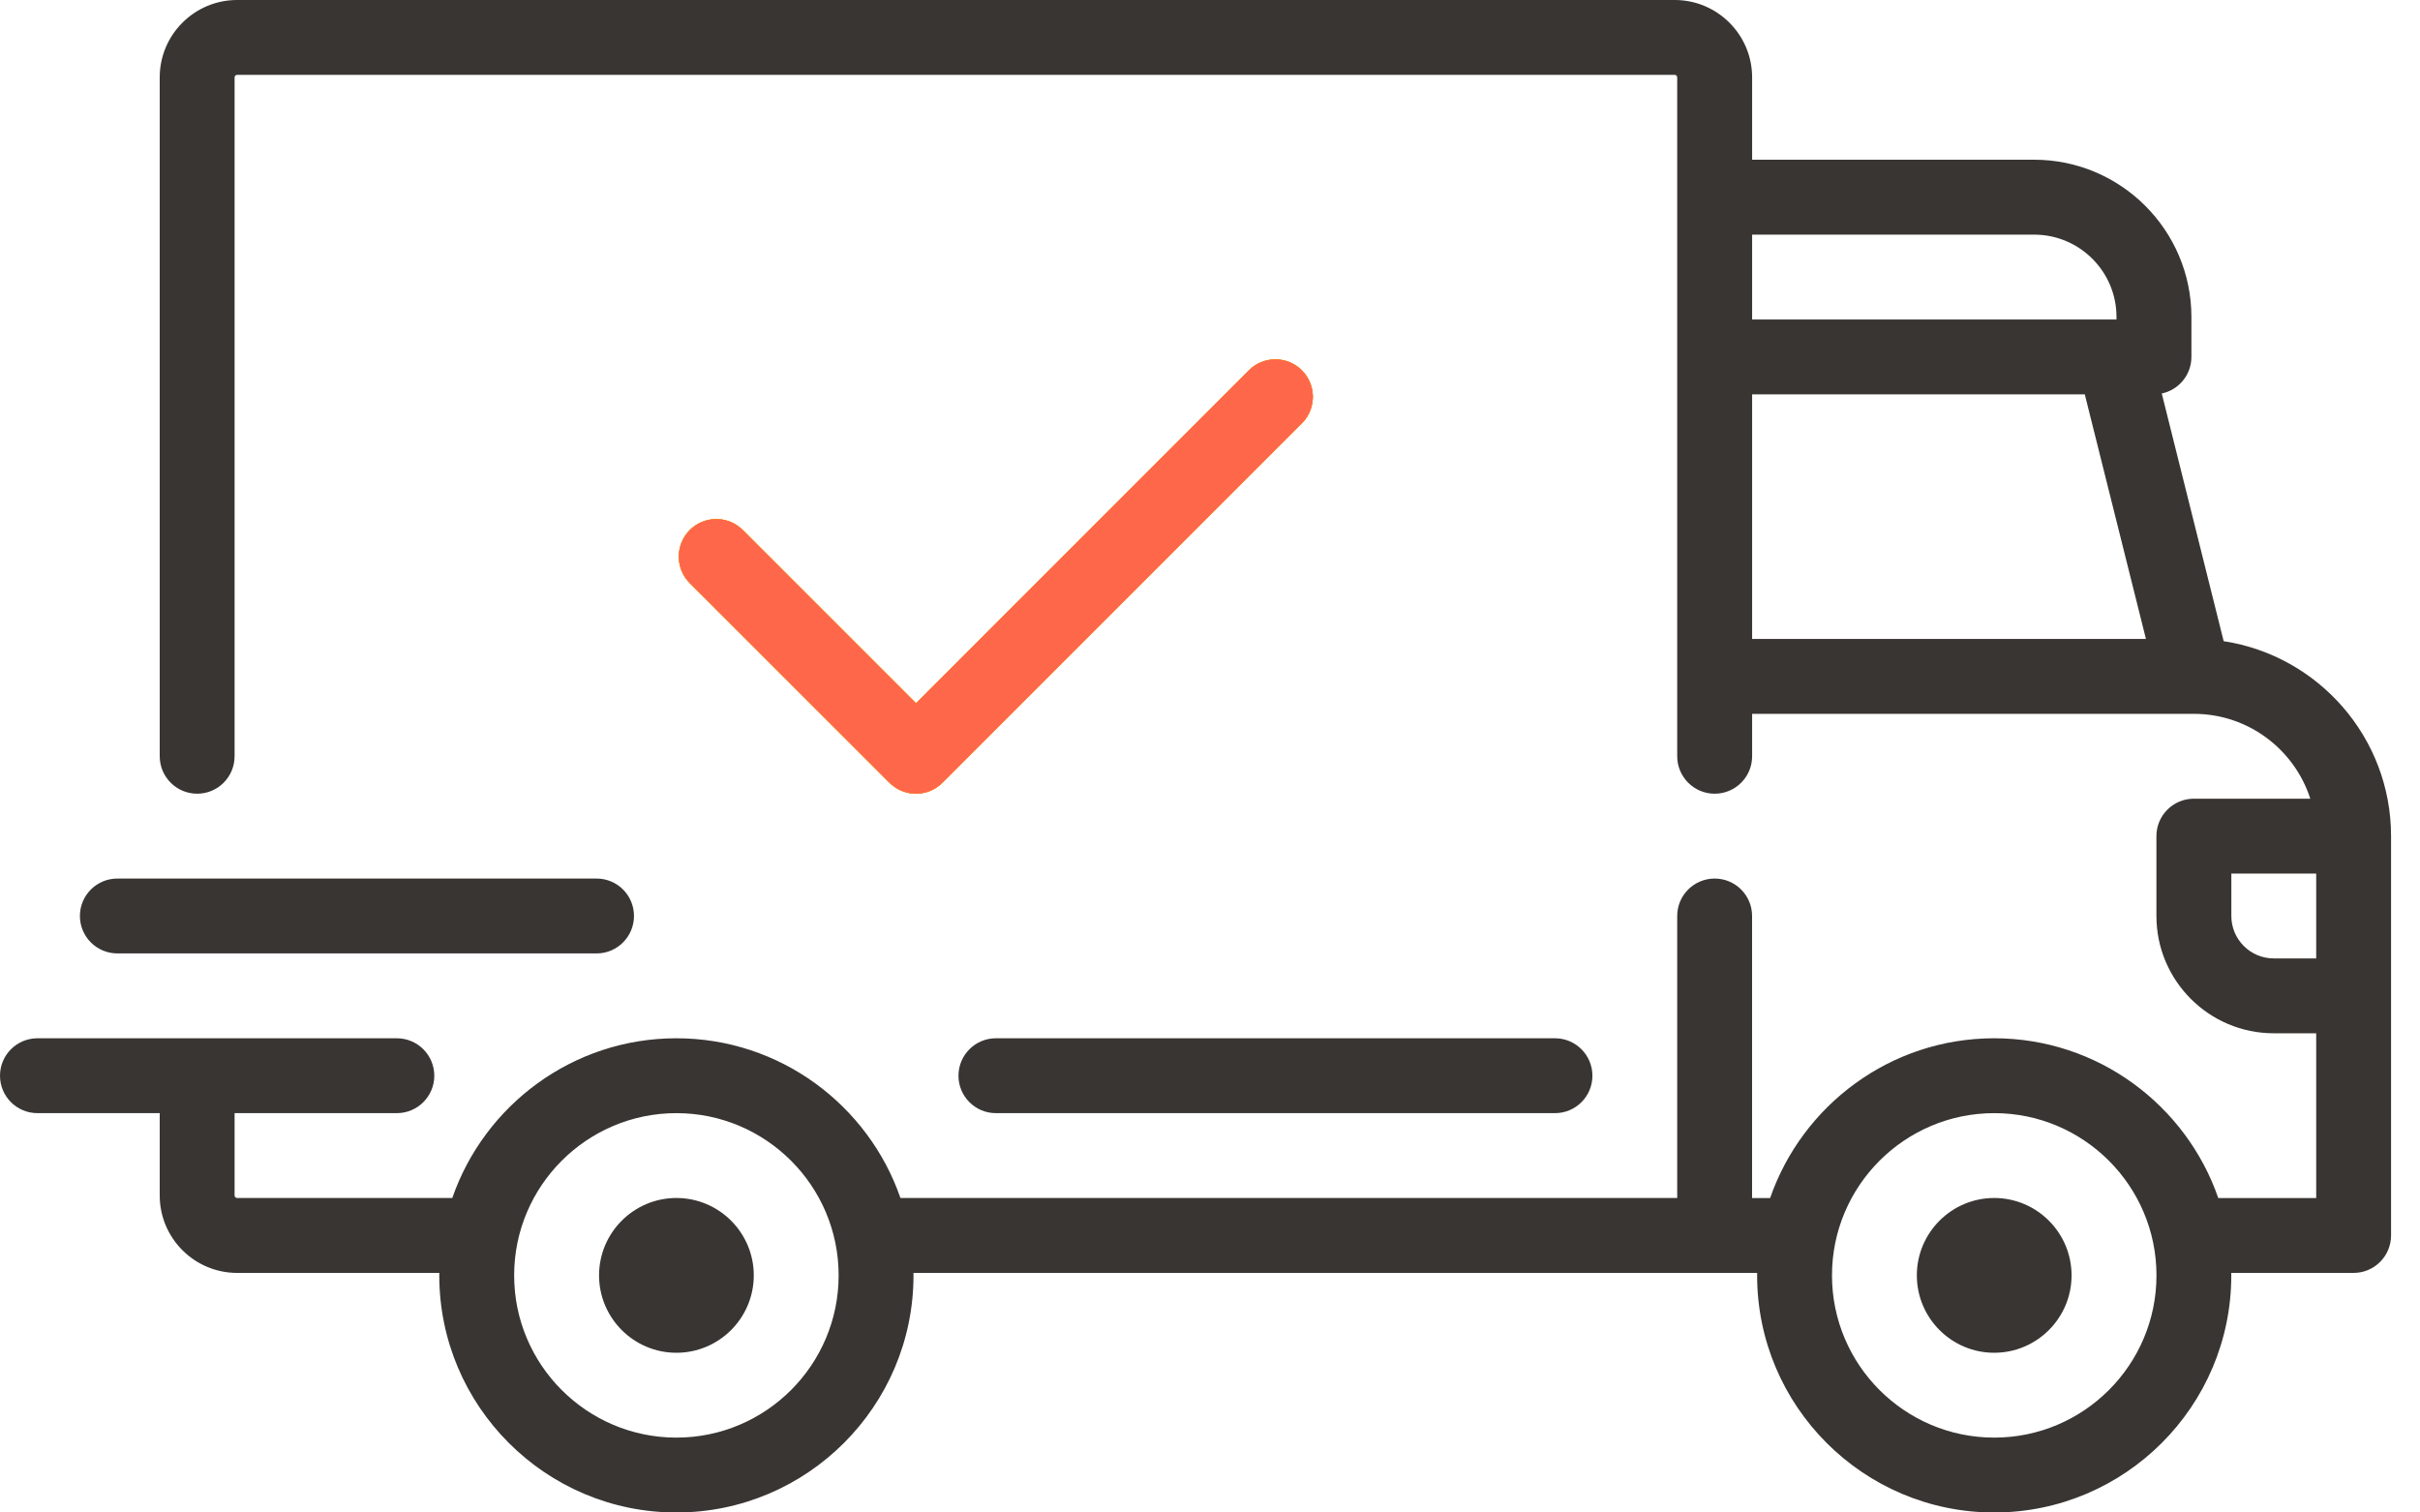 <?xml version="1.0" encoding="UTF-8"?> <svg xmlns="http://www.w3.org/2000/svg" width="48" height="30" viewBox="0 0 48 30" fill="none"><path d="M44.106 12.718L42.878 7.805C43.214 7.734 43.466 7.436 43.466 7.079V6.287C43.466 4.568 42.066 3.168 40.347 3.168H34.753V1.535C34.753 0.688 34.064 0 33.218 0H4.703C3.857 0 3.168 0.688 3.168 1.535V15C3.168 15.41 3.501 15.743 3.911 15.743C4.321 15.743 4.653 15.41 4.653 15V1.535C4.653 1.507 4.676 1.485 4.703 1.485H33.218C33.245 1.485 33.267 1.507 33.267 1.535V15C33.267 15.41 33.6 15.743 34.01 15.743C34.42 15.743 34.753 15.411 34.753 15V14.159H43.512C43.513 14.159 43.514 14.159 43.514 14.159C43.515 14.159 43.516 14.159 43.516 14.159C44.594 14.159 45.51 14.867 45.824 15.842H43.515C43.105 15.842 42.772 16.174 42.772 16.584V18.169C42.772 19.451 43.816 20.495 45.099 20.495H45.941V23.763H43.999C43.361 21.921 41.61 20.594 39.554 20.594C37.499 20.594 35.748 21.921 35.11 23.763H34.752V18.168C34.752 17.758 34.42 17.426 34.01 17.426C33.6 17.426 33.267 17.758 33.267 18.168V23.762H17.86C17.223 21.921 15.472 20.594 13.416 20.594C11.36 20.594 9.609 21.921 8.971 23.762H4.703C4.676 23.762 4.653 23.74 4.653 23.713V22.079H7.871C8.281 22.079 8.614 21.747 8.614 21.337C8.614 20.926 8.281 20.594 7.871 20.594H0.743C0.333 20.594 0 20.926 0 21.337C0 21.747 0.332 22.079 0.743 22.079H3.168V23.713C3.168 24.559 3.857 25.248 4.703 25.248H8.714C8.714 25.264 8.713 25.28 8.713 25.297C8.713 27.89 10.823 30 13.416 30C16.009 30 18.119 27.89 18.119 25.297C18.119 25.28 18.118 25.264 18.118 25.248H34.853C34.853 25.264 34.852 25.28 34.852 25.297C34.852 27.89 36.961 30 39.554 30C42.148 30 44.257 27.89 44.257 25.297C44.257 25.28 44.256 25.264 44.256 25.248H46.683C47.093 25.248 47.426 24.915 47.426 24.505V16.584C47.426 14.629 45.983 13.004 44.106 12.718ZM34.753 4.654H40.347C41.248 4.654 41.98 5.386 41.98 6.287V6.337H34.753V4.654ZM34.753 12.673V7.822H41.351L42.564 12.673H34.753ZM13.416 28.515C11.642 28.515 10.198 27.072 10.198 25.297C10.198 23.523 11.642 22.079 13.416 22.079C15.19 22.079 16.634 23.523 16.634 25.297C16.634 27.072 15.19 28.515 13.416 28.515ZM39.555 28.515C37.78 28.515 36.337 27.072 36.337 25.297C36.337 23.523 37.78 22.079 39.555 22.079C41.329 22.079 42.773 23.523 42.773 25.297C42.773 27.072 41.329 28.515 39.555 28.515ZM45.941 19.01H45.099C44.635 19.01 44.258 18.633 44.258 18.168V17.327H45.941V19.01H45.941Z" fill="#393533"></path><path d="M13.416 23.762C12.57 23.762 11.882 24.451 11.882 25.297C11.882 26.143 12.57 26.832 13.416 26.832C14.263 26.832 14.951 26.143 14.951 25.297C14.951 24.451 14.263 23.762 13.416 23.762Z" fill="#393533"></path><path d="M39.554 23.762C38.708 23.762 38.02 24.451 38.02 25.297C38.02 26.143 38.708 26.832 39.554 26.832C40.401 26.832 41.089 26.143 41.089 25.297C41.089 24.451 40.401 23.762 39.554 23.762Z" fill="#393533"></path><path d="M30.843 20.594H19.753C19.343 20.594 19.011 20.927 19.011 21.337C19.011 21.747 19.343 22.079 19.753 22.079H30.843C31.253 22.079 31.585 21.747 31.585 21.337C31.585 20.927 31.253 20.594 30.843 20.594Z" fill="#393533"></path><path d="M11.833 17.426H2.328C1.917 17.426 1.585 17.758 1.585 18.168C1.585 18.578 1.917 18.911 2.328 18.911H11.833C12.243 18.911 12.575 18.578 12.575 18.168C12.575 17.758 12.243 17.426 11.833 17.426Z" fill="#393533"></path><path d="M25.822 7.346C25.532 7.056 25.061 7.056 24.771 7.346L18.168 13.95L14.732 10.514C14.443 10.224 13.972 10.224 13.682 10.514C13.392 10.805 13.392 11.275 13.682 11.565L17.643 15.525C17.788 15.67 17.978 15.742 18.168 15.742C18.358 15.742 18.548 15.67 18.693 15.525L25.822 8.396C26.112 8.106 26.112 7.636 25.822 7.346Z" fill="#795824"></path><path d="M25.822 7.346C25.532 7.056 25.061 7.056 24.771 7.346L18.168 13.95L14.732 10.514C14.443 10.224 13.972 10.224 13.682 10.514C13.392 10.805 13.392 11.275 13.682 11.565L17.643 15.525C17.788 15.67 17.978 15.742 18.168 15.742C18.358 15.742 18.548 15.67 18.693 15.525L25.822 8.396C26.112 8.106 26.112 7.636 25.822 7.346Z" fill="#FFB64C"></path><path d="M25.822 7.346C25.532 7.056 25.061 7.056 24.771 7.346L18.168 13.95L14.732 10.514C14.443 10.224 13.972 10.224 13.682 10.514C13.392 10.805 13.392 11.275 13.682 11.565L17.643 15.525C17.788 15.67 17.978 15.742 18.168 15.742C18.358 15.742 18.548 15.67 18.693 15.525L25.822 8.396C26.112 8.106 26.112 7.636 25.822 7.346Z" fill="#FFA727"></path><path d="M25.822 7.346C25.532 7.056 25.061 7.056 24.771 7.346L18.168 13.95L14.732 10.514C14.443 10.224 13.972 10.224 13.682 10.514C13.392 10.805 13.392 11.275 13.682 11.565L17.643 15.525C17.788 15.67 17.978 15.742 18.168 15.742C18.358 15.742 18.548 15.67 18.693 15.525L25.822 8.396C26.112 8.106 26.112 7.636 25.822 7.346Z" fill="#FFA900"></path><path d="M25.822 7.346C25.532 7.056 25.061 7.056 24.771 7.346L18.168 13.95L14.732 10.514C14.443 10.224 13.972 10.224 13.682 10.514C13.392 10.805 13.392 11.275 13.682 11.565L17.643 15.525C17.788 15.67 17.978 15.742 18.168 15.742C18.358 15.742 18.548 15.67 18.693 15.525L25.822 8.396C26.112 8.106 26.112 7.636 25.822 7.346Z" fill="#FF674B"></path></svg> 